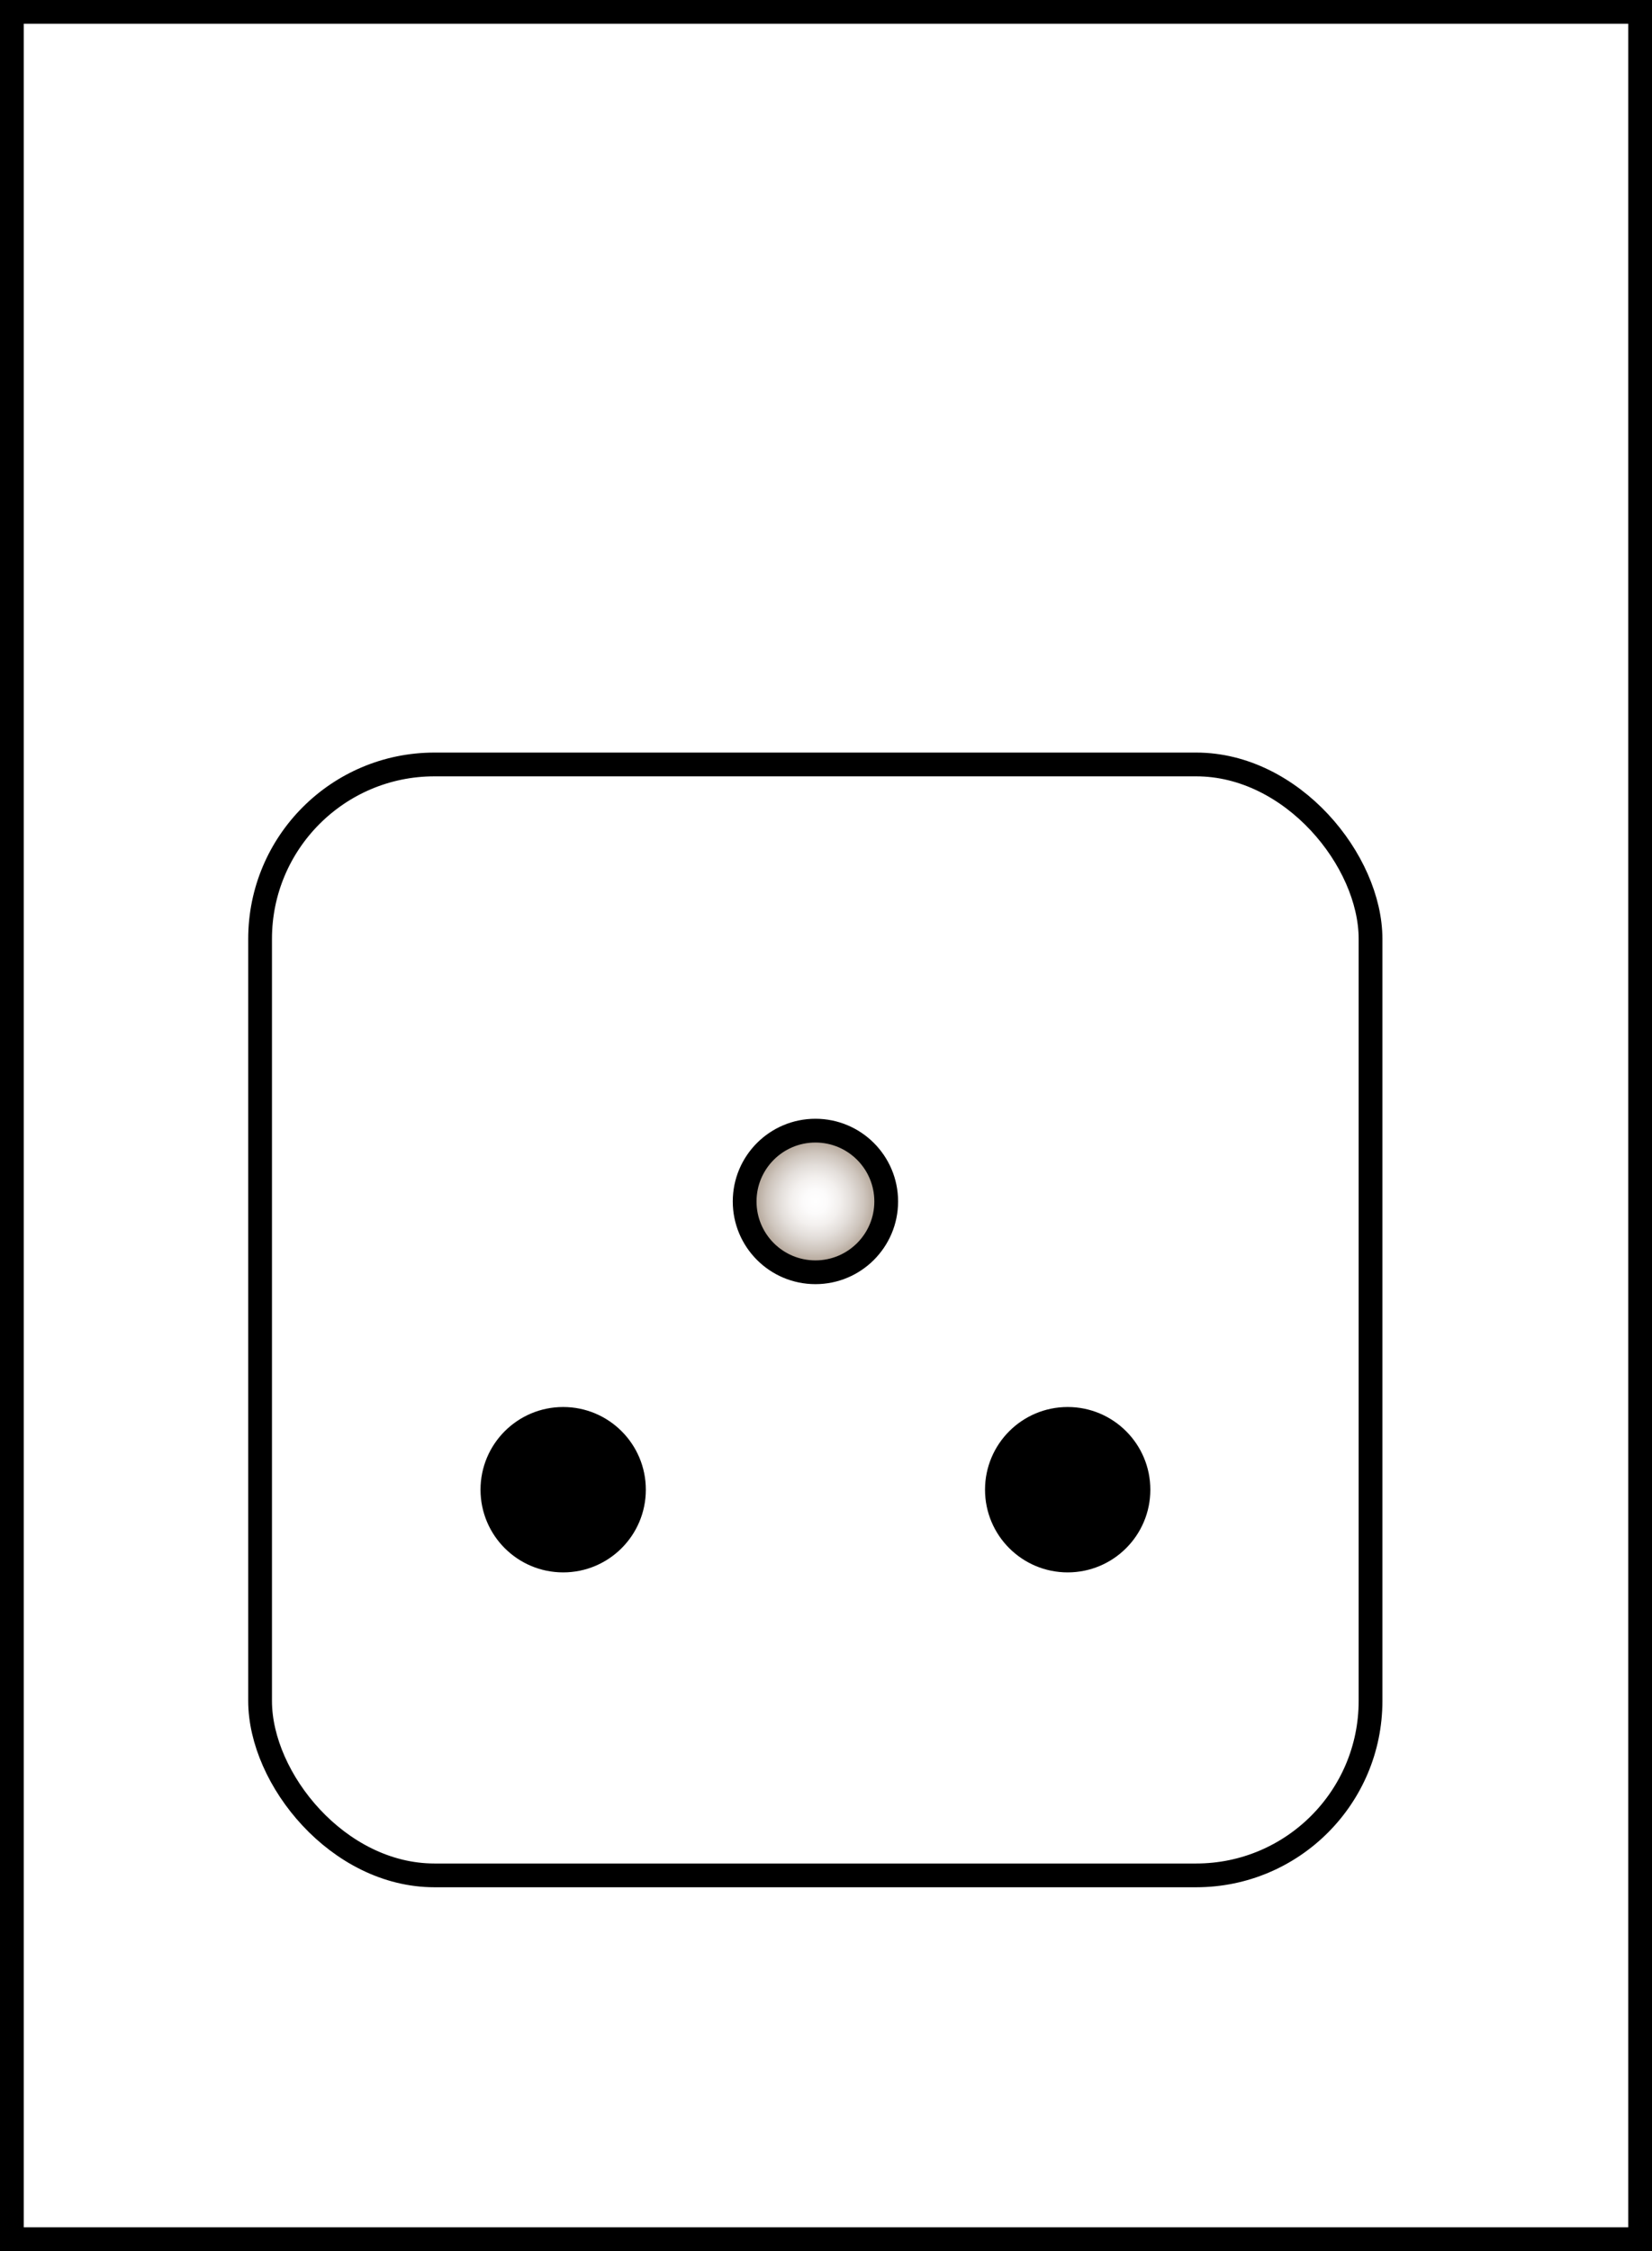 <svg xmlns="http://www.w3.org/2000/svg" xmlns:xlink="http://www.w3.org/1999/xlink" viewBox="0 0 69.55 94.73"><rect x="0" y="0" width="69.55" height="94.73" fill="#333333" stroke="none"/><defs><style>.cls-1{fill:#fff;}.cls-1,.cls-2,.cls-3{stroke:#000;stroke-miterlimit:10;}.cls-3{fill:url(#New_Gradient_Swatch);}</style><radialGradient id="New_Gradient_Swatch" cx="34.33" cy="50.56" r="2.98" gradientUnits="userSpaceOnUse"><stop offset="0" stop-color="#fff"/><stop offset="0.17" stop-color="#fcfbfb"/><stop offset="0.34" stop-color="#f3f0ee"/><stop offset="0.51" stop-color="#e3deda"/><stop offset="0.69" stop-color="#cec5bd"/><stop offset="0.86" stop-color="#b3a598"/><stop offset="1" stop-color="#998675"/></radialGradient></defs><title>Asset 15</title><g id="Layer_2" data-name="Layer 2"><g id="Layer_1-2" data-name="Layer 1"><rect class="cls-1" x="0.5" y="0.5" width="68.55" height="93.73"/><rect class="cls-1" x="10.95" y="32.17" width="46.75" height="46.75" rx="7.34"/><circle class="cls-2" cx="23.71" cy="62.69" r="2.98"/><circle class="cls-2" cx="44.95" cy="62.69" r="2.98"/><circle class="cls-3" cx="34.33" cy="50.56" r="2.98"/></g></g></svg>